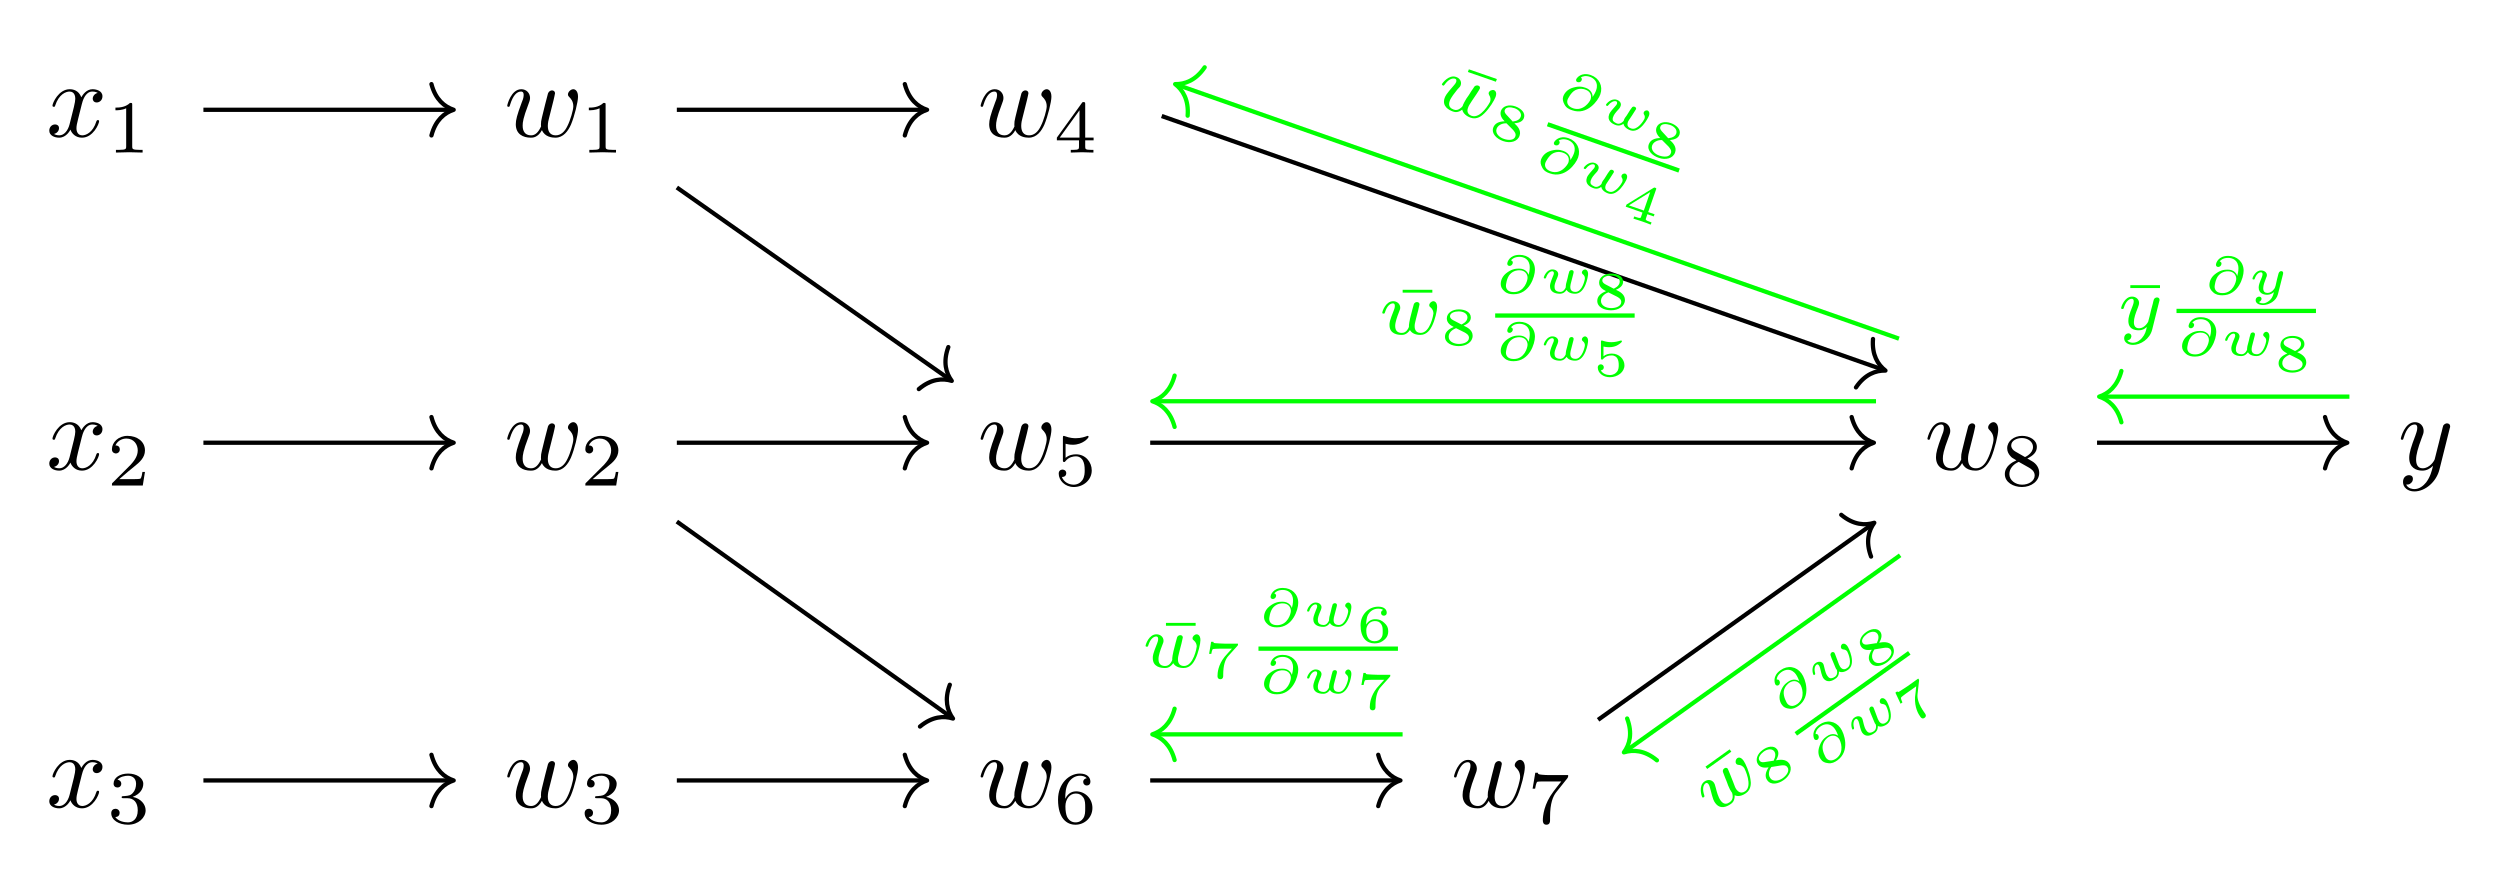 <?xml version="1.0" encoding="UTF-8"?>
<svg xmlns="http://www.w3.org/2000/svg" xmlns:xlink="http://www.w3.org/1999/xlink" width="232.89pt" height="82.247pt" viewBox="0 0 232.89 82.247" version="1.1">
<defs>
<g>
<symbol overflow="visible" id="glyph0-0">
<path style="stroke:none;" d=""/>
</symbol>
<symbol overflow="visible" id="glyph0-1">
<path style="stroke:none;" d="M 3.328 -3.016 C 3.391 -3.266 3.625 -4.188 4.312 -4.188 C 4.359 -4.188 4.609 -4.188 4.812 -4.062 C 4.531 -4 4.344 -3.766 4.344 -3.516 C 4.344 -3.359 4.453 -3.172 4.719 -3.172 C 4.938 -3.172 5.25 -3.344 5.25 -3.75 C 5.25 -4.266 4.672 -4.406 4.328 -4.406 C 3.75 -4.406 3.406 -3.875 3.281 -3.656 C 3.031 -4.312 2.5 -4.406 2.203 -4.406 C 1.172 -4.406 0.594 -3.125 0.594 -2.875 C 0.594 -2.766 0.703 -2.766 0.719 -2.766 C 0.797 -2.766 0.828 -2.797 0.844 -2.875 C 1.188 -3.938 1.844 -4.188 2.188 -4.188 C 2.375 -4.188 2.719 -4.094 2.719 -3.516 C 2.719 -3.203 2.547 -2.547 2.188 -1.141 C 2.031 -0.531 1.672 -0.109 1.234 -0.109 C 1.172 -0.109 0.953 -0.109 0.734 -0.234 C 0.984 -0.297 1.203 -0.5 1.203 -0.781 C 1.203 -1.047 0.984 -1.125 0.844 -1.125 C 0.531 -1.125 0.297 -0.875 0.297 -0.547 C 0.297 -0.094 0.781 0.109 1.219 0.109 C 1.891 0.109 2.25 -0.594 2.266 -0.641 C 2.391 -0.281 2.75 0.109 3.344 0.109 C 4.375 0.109 4.938 -1.172 4.938 -1.422 C 4.938 -1.531 4.859 -1.531 4.828 -1.531 C 4.734 -1.531 4.719 -1.484 4.688 -1.422 C 4.359 -0.344 3.688 -0.109 3.375 -0.109 C 2.984 -0.109 2.828 -0.422 2.828 -0.766 C 2.828 -0.984 2.875 -1.203 2.984 -1.641 Z M 3.328 -3.016 "/>
</symbol>
<symbol overflow="visible" id="glyph0-2">
<path style="stroke:none;" d="M 4.609 -3.375 C 4.656 -3.594 4.75 -3.969 4.75 -4.031 C 4.75 -4.203 4.609 -4.297 4.469 -4.297 C 4.344 -4.297 4.172 -4.219 4.094 -4.016 C 4.062 -3.953 3.594 -2.047 3.531 -1.781 C 3.453 -1.484 3.438 -1.312 3.438 -1.125 C 3.438 -1.016 3.438 -1 3.453 -0.953 C 3.219 -0.422 2.922 -0.109 2.531 -0.109 C 1.734 -0.109 1.734 -0.844 1.734 -1.016 C 1.734 -1.328 1.781 -1.719 2.25 -2.953 C 2.359 -3.25 2.422 -3.391 2.422 -3.594 C 2.422 -4.031 2.094 -4.406 1.609 -4.406 C 0.656 -4.406 0.297 -2.953 0.297 -2.875 C 0.297 -2.766 0.391 -2.766 0.406 -2.766 C 0.516 -2.766 0.516 -2.797 0.562 -2.953 C 0.844 -3.875 1.219 -4.188 1.578 -4.188 C 1.672 -4.188 1.828 -4.172 1.828 -3.859 C 1.828 -3.609 1.719 -3.328 1.641 -3.156 C 1.203 -1.984 1.094 -1.531 1.094 -1.141 C 1.094 -0.234 1.75 0.109 2.5 0.109 C 2.672 0.109 3.141 0.109 3.531 -0.594 C 3.797 0.047 4.484 0.109 4.781 0.109 C 5.531 0.109 5.969 -0.516 6.234 -1.109 C 6.562 -1.891 6.891 -3.234 6.891 -3.703 C 6.891 -4.25 6.625 -4.406 6.453 -4.406 C 6.203 -4.406 5.953 -4.141 5.953 -3.922 C 5.953 -3.797 6.016 -3.734 6.094 -3.656 C 6.203 -3.547 6.453 -3.297 6.453 -2.812 C 6.453 -2.469 6.172 -1.5 5.906 -0.984 C 5.656 -0.453 5.297 -0.109 4.812 -0.109 C 4.344 -0.109 4.078 -0.406 4.078 -0.984 C 4.078 -1.25 4.141 -1.562 4.188 -1.703 Z M 4.609 -3.375 "/>
</symbol>
<symbol overflow="visible" id="glyph0-3">
<path style="stroke:none;" d="M 4.844 -3.797 C 4.891 -3.938 4.891 -3.953 4.891 -4.031 C 4.891 -4.203 4.75 -4.297 4.594 -4.297 C 4.5 -4.297 4.344 -4.234 4.25 -4.094 C 4.234 -4.031 4.141 -3.734 4.109 -3.547 C 4.031 -3.297 3.969 -3.016 3.906 -2.75 L 3.453 -0.953 C 3.422 -0.812 2.984 -0.109 2.328 -0.109 C 1.828 -0.109 1.719 -0.547 1.719 -0.922 C 1.719 -1.375 1.891 -2 2.219 -2.875 C 2.375 -3.281 2.422 -3.391 2.422 -3.594 C 2.422 -4.031 2.109 -4.406 1.609 -4.406 C 0.656 -4.406 0.297 -2.953 0.297 -2.875 C 0.297 -2.766 0.391 -2.766 0.406 -2.766 C 0.516 -2.766 0.516 -2.797 0.562 -2.953 C 0.844 -3.891 1.234 -4.188 1.578 -4.188 C 1.656 -4.188 1.828 -4.188 1.828 -3.875 C 1.828 -3.625 1.719 -3.359 1.656 -3.172 C 1.25 -2.109 1.078 -1.547 1.078 -1.078 C 1.078 -0.188 1.703 0.109 2.297 0.109 C 2.688 0.109 3.016 -0.062 3.297 -0.344 C 3.172 0.172 3.047 0.672 2.656 1.203 C 2.391 1.531 2.016 1.828 1.562 1.828 C 1.422 1.828 0.969 1.797 0.797 1.406 C 0.953 1.406 1.094 1.406 1.219 1.281 C 1.328 1.203 1.422 1.062 1.422 0.875 C 1.422 0.562 1.156 0.531 1.062 0.531 C 0.828 0.531 0.5 0.688 0.5 1.172 C 0.5 1.672 0.938 2.047 1.562 2.047 C 2.578 2.047 3.609 1.141 3.891 0.016 Z M 4.844 -3.797 "/>
</symbol>
<symbol overflow="visible" id="glyph1-0">
<path style="stroke:none;" d=""/>
</symbol>
<symbol overflow="visible" id="glyph1-1">
<path style="stroke:none;" d="M 2.328 -4.438 C 2.328 -4.625 2.328 -4.625 2.125 -4.625 C 1.672 -4.188 1.047 -4.188 0.766 -4.188 L 0.766 -3.938 C 0.922 -3.938 1.391 -3.938 1.766 -4.125 L 1.766 -0.578 C 1.766 -0.344 1.766 -0.25 1.078 -0.25 L 0.812 -0.25 L 0.812 0 C 0.938 0 1.797 -0.031 2.047 -0.031 C 2.266 -0.031 3.141 0 3.297 0 L 3.297 -0.25 L 3.031 -0.25 C 2.328 -0.25 2.328 -0.344 2.328 -0.578 Z M 2.328 -4.438 "/>
</symbol>
<symbol overflow="visible" id="glyph1-2">
<path style="stroke:none;" d="M 3.688 -1.141 L 3.688 -1.391 L 2.906 -1.391 L 2.906 -4.5 C 2.906 -4.641 2.906 -4.703 2.766 -4.703 C 2.672 -4.703 2.641 -4.703 2.578 -4.594 L 0.266 -1.391 L 0.266 -1.141 L 2.328 -1.141 L 2.328 -0.578 C 2.328 -0.328 2.328 -0.25 1.75 -0.25 L 1.562 -0.25 L 1.562 0 C 1.922 -0.016 2.359 -0.031 2.609 -0.031 C 2.875 -0.031 3.312 -0.016 3.672 0 L 3.672 -0.25 L 3.484 -0.25 C 2.906 -0.25 2.906 -0.328 2.906 -0.578 L 2.906 -1.141 Z M 2.375 -3.938 L 2.375 -1.391 L 0.531 -1.391 Z M 2.375 -3.938 "/>
</symbol>
<symbol overflow="visible" id="glyph1-3">
<path style="stroke:none;" d="M 3.516 -1.266 L 3.281 -1.266 C 3.266 -1.109 3.188 -0.703 3.094 -0.641 C 3.047 -0.594 2.516 -0.594 2.406 -0.594 L 1.125 -0.594 C 1.859 -1.234 2.109 -1.438 2.516 -1.766 C 3.031 -2.172 3.516 -2.609 3.516 -3.266 C 3.516 -4.109 2.781 -4.625 1.891 -4.625 C 1.031 -4.625 0.438 -4.016 0.438 -3.375 C 0.438 -3.031 0.734 -2.984 0.812 -2.984 C 0.969 -2.984 1.172 -3.109 1.172 -3.359 C 1.172 -3.484 1.125 -3.734 0.766 -3.734 C 0.984 -4.219 1.453 -4.375 1.781 -4.375 C 2.484 -4.375 2.844 -3.828 2.844 -3.266 C 2.844 -2.656 2.406 -2.188 2.188 -1.938 L 0.516 -0.266 C 0.438 -0.203 0.438 -0.188 0.438 0 L 3.312 0 Z M 3.516 -1.266 "/>
</symbol>
<symbol overflow="visible" id="glyph1-4">
<path style="stroke:none;" d="M 1.078 -3.891 C 1.438 -3.797 1.641 -3.797 1.75 -3.797 C 2.672 -3.797 3.219 -4.422 3.219 -4.531 C 3.219 -4.609 3.172 -4.625 3.141 -4.625 C 3.125 -4.625 3.109 -4.625 3.078 -4.609 C 2.906 -4.547 2.547 -4.406 2.031 -4.406 C 1.828 -4.406 1.469 -4.422 1.016 -4.594 C 0.938 -4.625 0.922 -4.625 0.922 -4.625 C 0.828 -4.625 0.828 -4.547 0.828 -4.438 L 0.828 -2.391 C 0.828 -2.266 0.828 -2.188 0.938 -2.188 C 1 -2.188 1.016 -2.188 1.078 -2.281 C 1.375 -2.656 1.812 -2.719 2.047 -2.719 C 2.469 -2.719 2.656 -2.391 2.688 -2.328 C 2.812 -2.094 2.859 -1.828 2.859 -1.422 C 2.859 -1.219 2.859 -0.812 2.641 -0.5 C 2.469 -0.25 2.172 -0.078 1.828 -0.078 C 1.375 -0.078 0.906 -0.328 0.734 -0.797 C 1 -0.781 1.141 -0.953 1.141 -1.141 C 1.141 -1.438 0.875 -1.484 0.781 -1.484 C 0.781 -1.484 0.438 -1.484 0.438 -1.109 C 0.438 -0.484 1.016 0.141 1.844 0.141 C 2.734 0.141 3.516 -0.516 3.516 -1.406 C 3.516 -2.188 2.922 -2.906 2.062 -2.906 C 1.75 -2.906 1.391 -2.844 1.078 -2.578 Z M 1.078 -3.891 "/>
</symbol>
<symbol overflow="visible" id="glyph1-5">
<path style="stroke:none;" d="M 2.469 -2.516 C 3.016 -2.781 3.359 -3.109 3.359 -3.594 C 3.359 -4.266 2.656 -4.625 1.984 -4.625 C 1.219 -4.625 0.594 -4.125 0.594 -3.469 C 0.594 -3.141 0.75 -2.906 0.875 -2.766 C 1 -2.609 1.047 -2.578 1.453 -2.344 C 1.062 -2.172 0.375 -1.797 0.375 -1.062 C 0.375 -0.297 1.172 0.141 1.969 0.141 C 2.859 0.141 3.578 -0.422 3.578 -1.172 C 3.578 -1.641 3.312 -2.031 2.906 -2.266 C 2.812 -2.328 2.578 -2.453 2.469 -2.516 Z M 1.344 -3.172 C 1.156 -3.281 0.969 -3.469 0.969 -3.734 C 0.969 -4.172 1.469 -4.422 1.969 -4.422 C 2.516 -4.422 3 -4.078 3 -3.594 C 3 -2.969 2.266 -2.656 2.266 -2.656 C 2.25 -2.656 2.234 -2.656 2.188 -2.688 Z M 1.672 -2.203 L 2.641 -1.656 C 2.812 -1.547 3.156 -1.344 3.156 -0.938 C 3.156 -0.406 2.578 -0.078 1.984 -0.078 C 1.344 -0.078 0.797 -0.5 0.797 -1.062 C 0.797 -1.578 1.172 -1.984 1.672 -2.203 Z M 1.672 -2.203 "/>
</symbol>
<symbol overflow="visible" id="glyph1-6">
<path style="stroke:none;" d="M 1.906 -2.328 C 2.453 -2.328 2.844 -1.953 2.844 -1.203 C 2.844 -0.344 2.328 -0.078 1.938 -0.078 C 1.656 -0.078 1.031 -0.156 0.75 -0.578 C 1.078 -0.578 1.156 -0.812 1.156 -0.969 C 1.156 -1.188 0.984 -1.344 0.766 -1.344 C 0.578 -1.344 0.375 -1.219 0.375 -0.938 C 0.375 -0.281 1.094 0.141 1.938 0.141 C 2.906 0.141 3.578 -0.516 3.578 -1.203 C 3.578 -1.75 3.141 -2.297 2.375 -2.453 C 3.094 -2.719 3.359 -3.234 3.359 -3.672 C 3.359 -4.219 2.734 -4.625 1.953 -4.625 C 1.188 -4.625 0.594 -4.25 0.594 -3.688 C 0.594 -3.453 0.75 -3.328 0.953 -3.328 C 1.172 -3.328 1.312 -3.484 1.312 -3.672 C 1.312 -3.875 1.172 -4.031 0.953 -4.047 C 1.203 -4.344 1.672 -4.422 1.938 -4.422 C 2.25 -4.422 2.688 -4.266 2.688 -3.672 C 2.688 -3.375 2.594 -3.047 2.406 -2.844 C 2.188 -2.578 1.984 -2.562 1.641 -2.531 C 1.469 -2.516 1.453 -2.516 1.422 -2.516 C 1.406 -2.516 1.344 -2.5 1.344 -2.422 C 1.344 -2.328 1.406 -2.328 1.531 -2.328 Z M 1.906 -2.328 "/>
</symbol>
<symbol overflow="visible" id="glyph1-7">
<path style="stroke:none;" d="M 1.047 -2.281 C 1.047 -2.844 1.094 -3.359 1.359 -3.797 C 1.594 -4.172 1.969 -4.422 2.422 -4.422 C 2.625 -4.422 2.906 -4.375 3.047 -4.188 C 2.875 -4.172 2.719 -4.047 2.719 -3.844 C 2.719 -3.672 2.844 -3.516 3.047 -3.516 C 3.266 -3.516 3.391 -3.656 3.391 -3.859 C 3.391 -4.266 3.094 -4.625 2.406 -4.625 C 1.406 -4.625 0.375 -3.703 0.375 -2.203 C 0.375 -0.406 1.219 0.141 2 0.141 C 2.844 0.141 3.578 -0.516 3.578 -1.422 C 3.578 -2.312 2.875 -2.969 2.062 -2.969 C 1.5 -2.969 1.203 -2.594 1.047 -2.281 Z M 2 -0.078 C 1.641 -0.078 1.375 -0.281 1.219 -0.594 C 1.125 -0.797 1.062 -1.156 1.062 -1.562 C 1.062 -2.25 1.469 -2.766 2.031 -2.766 C 2.344 -2.766 2.562 -2.641 2.734 -2.391 C 2.906 -2.125 2.906 -1.828 2.906 -1.422 C 2.906 -1.031 2.906 -0.734 2.719 -0.453 C 2.562 -0.219 2.328 -0.078 2 -0.078 Z M 2 -0.078 "/>
</symbol>
<symbol overflow="visible" id="glyph1-8">
<path style="stroke:none;" d="M 3.734 -4.203 C 3.797 -4.297 3.797 -4.312 3.797 -4.484 L 1.969 -4.484 C 1.688 -4.484 1.609 -4.5 1.359 -4.516 C 1 -4.547 0.984 -4.594 0.969 -4.703 L 0.734 -4.703 L 0.484 -3.219 L 0.719 -3.219 C 0.734 -3.328 0.812 -3.781 0.922 -3.859 C 0.969 -3.891 1.547 -3.891 1.641 -3.891 L 3.156 -3.891 C 2.938 -3.609 2.578 -3.172 2.438 -2.969 C 1.531 -1.781 1.438 -0.672 1.438 -0.266 C 1.438 -0.188 1.438 0.141 1.766 0.141 C 2.109 0.141 2.109 -0.172 2.109 -0.266 L 2.109 -0.547 C 2.109 -1.891 2.391 -2.516 2.688 -2.891 Z M 3.734 -4.203 "/>
</symbol>
<symbol overflow="visible" id="glyph1-9">
<path style="stroke:none;" d="M 3.359 -3.875 L 3.359 -4.141 L 0.594 -4.141 L 0.594 -3.875 Z M 3.359 -3.875 "/>
</symbol>
<symbol overflow="visible" id="glyph2-0">
<path style="stroke:none;" d=""/>
</symbol>
<symbol overflow="visible" id="glyph2-1">
<path style="stroke:none;" d="M 4.453 -2.547 L 4.547 -2.797 L 1.938 -3.703 L 1.844 -3.453 Z M 4.453 -2.547 "/>
</symbol>
<symbol overflow="visible" id="glyph3-0">
<path style="stroke:none;" d=""/>
</symbol>
<symbol overflow="visible" id="glyph3-1">
<path style="stroke:none;" d="M 4.203 -0.875 C 4.312 -1.031 4.484 -1.328 4.5 -1.359 C 4.547 -1.484 4.484 -1.609 4.359 -1.641 C 4.25 -1.688 4.094 -1.656 4 -1.562 C 3.969 -1.516 3.812 -1.266 3.703 -1.125 C 3.484 -0.766 3.484 -0.766 3.25 -0.438 C 3.047 -0.094 3.016 -0.031 2.938 0.141 C 2.922 0.281 2.812 0.391 2.594 0.531 C 2.469 0.609 2.297 0.672 2.078 0.594 C 1.812 0.5 1.516 0.312 1.688 -0.203 C 1.812 -0.547 2.172 -0.984 2.406 -1.281 C 2.641 -1.516 2.672 -1.562 2.719 -1.688 C 2.828 -2 2.641 -2.344 2.281 -2.453 C 1.625 -2.688 1.016 -1.891 0.969 -1.781 C 0.953 -1.703 1.031 -1.672 1.062 -1.656 C 1.156 -1.625 1.156 -1.656 1.219 -1.734 C 1.562 -2.219 1.938 -2.375 2.203 -2.281 C 2.312 -2.234 2.344 -2.141 2.297 -1.984 C 2.234 -1.828 2.125 -1.719 2.062 -1.641 C 1.344 -0.828 1.297 -0.688 1.219 -0.484 C 0.953 0.297 1.641 0.641 1.984 0.766 C 2.125 0.812 2.438 0.922 2.859 0.594 C 2.938 0.938 3.234 1.203 3.641 1.344 C 4.234 1.562 4.703 1.156 4.922 0.938 C 5.406 0.469 5.859 -0.281 5.969 -0.594 C 6.141 -1.078 5.859 -1.203 5.828 -1.219 C 5.641 -1.281 5.391 -1.172 5.328 -0.984 C 5.297 -0.891 5.359 -0.797 5.375 -0.75 C 5.5 -0.562 5.531 -0.344 5.453 -0.141 C 5.422 -0.047 4.578 1.469 3.734 1.172 C 3.203 0.984 3.359 0.516 3.406 0.406 C 3.469 0.219 3.531 0.141 3.75 -0.203 Z M 4.203 -0.875 "/>
</symbol>
<symbol overflow="visible" id="glyph4-0">
<path style="stroke:none;" d=""/>
</symbol>
<symbol overflow="visible" id="glyph4-1">
<path style="stroke:none;" d="M 2.609 -0.984 C 3.172 -1.031 3.406 -1.219 3.5 -1.484 C 3.672 -1.969 3.219 -2.375 2.703 -2.562 C 2.109 -2.766 1.531 -2.609 1.359 -2.141 C 1.219 -1.719 1.5 -1.375 1.703 -1.172 C 1.141 -1.156 0.781 -0.969 0.641 -0.578 C 0.453 -0.016 0.969 0.469 1.562 0.672 C 2.219 0.906 2.906 0.734 3.094 0.172 C 3.281 -0.328 2.875 -0.75 2.609 -0.984 Z M 1.859 -1.797 C 1.703 -1.969 1.672 -2.109 1.719 -2.219 C 1.812 -2.516 2.25 -2.516 2.625 -2.391 C 3 -2.266 3.328 -1.938 3.203 -1.594 C 3.062 -1.172 2.453 -1.156 2.453 -1.156 C 2.438 -1.156 2.438 -1.156 2.406 -1.203 Z M 1.875 -0.984 L 2.484 -0.375 C 2.609 -0.219 2.797 -0.016 2.703 0.234 C 2.578 0.625 2.047 0.609 1.641 0.469 C 1.203 0.328 0.812 -0.047 0.953 -0.469 C 1.125 -0.938 1.703 -1 1.875 -0.984 Z M 1.875 -0.984 "/>
</symbol>
<symbol overflow="visible" id="glyph4-2">
<path style="stroke:none;" d="M 3.172 0.25 L 3.25 0.047 L 2.656 -0.156 L 3.375 -2.219 C 3.422 -2.344 3.438 -2.375 3.312 -2.422 C 3.219 -2.453 3.219 -2.453 3.125 -2.391 L 0.641 -0.859 L 0.562 -0.656 L 2.125 -0.109 L 2 0.266 C 1.953 0.406 1.938 0.453 1.531 0.312 L 1.359 0.25 L 1.281 0.453 C 1.5 0.516 1.812 0.625 2.094 0.719 C 2.359 0.812 2.672 0.922 2.891 1.016 L 2.969 0.812 L 2.812 0.75 C 2.391 0.609 2.406 0.562 2.453 0.422 L 2.578 0.047 Z M 2.844 -2.016 L 2.25 -0.297 L 0.859 -0.781 Z M 2.844 -2.016 "/>
</symbol>
<symbol overflow="visible" id="glyph5-0">
<path style="stroke:none;" d=""/>
</symbol>
<symbol overflow="visible" id="glyph5-1">
<path style="stroke:none;" d="M 2.406 -2.391 C 2.547 -2.469 2.828 -2.594 3.266 -2.438 C 3.609 -2.312 4.094 -1.938 3.828 -1.188 C 3.75 -0.969 3.625 -0.75 3.5 -0.562 C 3.516 -0.797 3.391 -1.234 2.844 -1.422 C 2.5 -1.547 2.141 -1.594 1.547 -1.391 C 1 -1.188 0.812 -0.75 0.766 -0.625 C 0.688 -0.391 0.719 -0.156 0.875 0.125 C 1.031 0.438 1.297 0.578 1.594 0.672 C 2.984 1.172 4.016 -0.219 4.219 -0.812 C 4.484 -1.578 4.125 -2.328 3.328 -2.609 C 2.453 -2.906 2.031 -2.359 1.969 -2.203 C 1.938 -2.094 1.984 -1.984 2.094 -1.953 C 2.281 -1.891 2.438 -1.984 2.484 -2.141 C 2.547 -2.297 2.406 -2.391 2.406 -2.391 Z M 1.672 0.484 C 1.141 0.297 1.078 -0.062 1.172 -0.328 C 1.188 -0.375 1.469 -0.984 1.891 -1.203 C 2.344 -1.422 2.703 -1.297 2.828 -1.25 C 3.328 -1.078 3.422 -0.672 3.312 -0.344 C 3.234 -0.109 2.609 0.812 1.672 0.484 Z M 1.672 0.484 "/>
</symbol>
<symbol overflow="visible" id="glyph5-2">
<path style="stroke:none;" d="M 2.531 0.578 C 2.547 0.719 2.688 1.016 3.172 1.188 C 4.062 1.5 4.828 0.062 4.906 -0.172 C 5.016 -0.484 4.859 -0.625 4.781 -0.656 C 4.641 -0.703 4.453 -0.609 4.422 -0.484 C 4.391 -0.391 4.422 -0.344 4.438 -0.297 C 4.547 -0.141 4.531 -0.016 4.484 0.125 C 4.438 0.25 3.828 1.234 3.25 1.016 C 3.047 0.953 2.812 0.812 2.938 0.438 C 2.938 0.422 2.969 0.328 3.062 0.203 C 3.172 0.047 3.5 -0.453 3.641 -0.688 C 3.688 -0.75 3.688 -0.766 3.703 -0.781 C 3.734 -0.875 3.672 -0.969 3.578 -1 C 3.5 -1.031 3.422 -1.031 3.344 -0.969 C 3.312 -0.938 3.203 -0.766 3.141 -0.688 C 2.984 -0.438 2.984 -0.422 2.828 -0.188 C 2.719 -0.062 2.609 0.109 2.578 0.219 C 2.562 0.312 2.531 0.328 2.453 0.406 C 2.172 0.641 1.984 0.578 1.906 0.547 C 1.828 0.516 1.672 0.438 1.562 0.312 C 1.484 0.156 1.547 -0.016 1.578 -0.078 C 1.641 -0.266 1.766 -0.438 2.141 -0.844 C 2.203 -0.938 2.25 -1 2.266 -1.078 C 2.359 -1.312 2.203 -1.562 1.906 -1.656 C 1.422 -1.828 0.938 -1.312 0.906 -1.203 C 0.875 -1.125 0.953 -1.109 0.984 -1.094 C 1.062 -1.062 1.078 -1.094 1.125 -1.156 C 1.328 -1.422 1.625 -1.578 1.844 -1.516 C 1.922 -1.484 1.969 -1.406 1.922 -1.266 C 1.891 -1.188 1.844 -1.141 1.734 -1.016 C 1.266 -0.5 1.219 -0.375 1.188 -0.266 C 1 0.266 1.438 0.578 1.828 0.703 C 1.922 0.734 2.188 0.828 2.531 0.578 Z M 2.531 0.578 "/>
</symbol>
<symbol overflow="visible" id="glyph6-0">
<path style="stroke:none;" d=""/>
</symbol>
<symbol overflow="visible" id="glyph6-1">
<path style="stroke:none;" d="M 3.672 -2.219 C 3.719 -2.406 3.797 -2.75 3.797 -2.781 C 3.797 -2.922 3.688 -3 3.562 -3 C 3.438 -3 3.312 -2.922 3.266 -2.797 C 3.25 -2.75 3.172 -2.453 3.125 -2.281 C 3.031 -1.875 3.031 -1.875 2.922 -1.484 C 2.844 -1.094 2.828 -1.031 2.812 -0.844 C 2.844 -0.703 2.781 -0.562 2.625 -0.359 C 2.531 -0.25 2.391 -0.125 2.156 -0.125 C 1.875 -0.125 1.531 -0.219 1.531 -0.766 C 1.531 -1.125 1.719 -1.641 1.859 -2 C 1.984 -2.297 2 -2.359 2 -2.484 C 2 -2.812 1.719 -3.078 1.344 -3.078 C 0.641 -3.078 0.328 -2.125 0.328 -2 C 0.328 -1.922 0.422 -1.922 0.453 -1.922 C 0.547 -1.922 0.547 -1.953 0.578 -2.031 C 0.75 -2.609 1.047 -2.875 1.328 -2.875 C 1.438 -2.875 1.5 -2.797 1.5 -2.641 C 1.5 -2.469 1.438 -2.328 1.406 -2.234 C 1 -1.219 1 -1.078 1 -0.859 C 1 -0.031 1.75 0.062 2.125 0.062 C 2.266 0.062 2.594 0.062 2.906 -0.391 C 3.078 -0.078 3.453 0.062 3.875 0.062 C 4.5 0.062 4.812 -0.469 4.953 -0.75 C 5.25 -1.344 5.438 -2.203 5.438 -2.531 C 5.438 -3.047 5.141 -3.078 5.094 -3.078 C 4.906 -3.078 4.703 -2.891 4.703 -2.703 C 4.703 -2.594 4.781 -2.531 4.828 -2.5 C 5 -2.359 5.094 -2.156 5.094 -1.938 C 5.094 -1.844 4.797 -0.125 3.906 -0.125 C 3.344 -0.125 3.344 -0.625 3.344 -0.75 C 3.344 -0.938 3.375 -1.047 3.469 -1.438 Z M 3.672 -2.219 "/>
</symbol>
<symbol overflow="visible" id="glyph6-2">
<path style="stroke:none;" d="M 3.875 -2.625 C 3.906 -2.719 3.906 -2.734 3.906 -2.781 C 3.906 -2.922 3.797 -3 3.672 -3 C 3.594 -3 3.469 -2.969 3.391 -2.844 C 3.359 -2.797 3.312 -2.578 3.281 -2.438 L 3.125 -1.859 C 3.094 -1.688 2.875 -0.812 2.844 -0.734 C 2.844 -0.734 2.531 -0.125 2 -0.125 C 1.516 -0.125 1.516 -0.578 1.516 -0.703 C 1.516 -1.078 1.672 -1.516 1.891 -2.062 C 1.969 -2.281 2 -2.359 2 -2.484 C 2 -2.812 1.719 -3.078 1.344 -3.078 C 0.641 -3.078 0.328 -2.125 0.328 -2 C 0.328 -1.922 0.422 -1.922 0.453 -1.922 C 0.547 -1.922 0.547 -1.953 0.578 -2.031 C 0.75 -2.609 1.047 -2.875 1.328 -2.875 C 1.438 -2.875 1.5 -2.797 1.5 -2.641 C 1.5 -2.469 1.438 -2.328 1.406 -2.234 C 1.062 -1.375 1 -1.125 1 -0.812 C 1 -0.703 1 -0.375 1.266 -0.141 C 1.484 0.031 1.781 0.062 1.969 0.062 C 2.25 0.062 2.5 -0.031 2.719 -0.25 C 2.641 0.141 2.562 0.438 2.266 0.781 C 2.078 1 1.797 1.219 1.422 1.219 C 1.375 1.219 1.047 1.219 0.906 1 C 1.281 0.953 1.281 0.625 1.281 0.609 C 1.281 0.391 1.078 0.344 1.016 0.344 C 0.844 0.344 0.609 0.484 0.609 0.812 C 0.609 1.156 0.938 1.422 1.438 1.422 C 2.141 1.422 3 0.875 3.219 0 Z M 3.875 -2.625 "/>
</symbol>
<symbol overflow="visible" id="glyph7-0">
<path style="stroke:none;" d=""/>
</symbol>
<symbol overflow="visible" id="glyph7-1">
<path style="stroke:none;" d="M 2.141 -1.797 C 2.656 -2.016 2.812 -2.281 2.812 -2.562 C 2.812 -3.078 2.25 -3.312 1.703 -3.312 C 1.078 -3.312 0.578 -2.969 0.578 -2.469 C 0.578 -2.016 0.969 -1.812 1.219 -1.672 C 0.703 -1.469 0.406 -1.172 0.406 -0.766 C 0.406 -0.172 1.062 0.109 1.688 0.109 C 2.391 0.109 2.984 -0.266 2.984 -0.859 C 2.984 -1.391 2.469 -1.656 2.141 -1.797 Z M 1.156 -2.312 C 0.953 -2.422 0.875 -2.547 0.875 -2.672 C 0.875 -2.984 1.297 -3.125 1.688 -3.125 C 2.094 -3.125 2.5 -2.938 2.5 -2.562 C 2.5 -2.125 1.938 -1.906 1.938 -1.906 C 1.922 -1.906 1.922 -1.906 1.875 -1.938 Z M 1.438 -1.562 L 2.219 -1.172 C 2.391 -1.078 2.641 -0.938 2.641 -0.672 C 2.641 -0.266 2.141 -0.094 1.703 -0.094 C 1.25 -0.094 0.75 -0.312 0.75 -0.766 C 0.75 -1.266 1.281 -1.5 1.438 -1.562 Z M 1.438 -1.562 "/>
</symbol>
<symbol overflow="visible" id="glyph7-2">
<path style="stroke:none;" d="M 0.984 -2.75 C 1.234 -2.688 1.469 -2.688 1.516 -2.688 C 1.859 -2.688 2.109 -2.781 2.234 -2.844 C 2.359 -2.906 2.703 -3.125 2.703 -3.234 C 2.703 -3.312 2.641 -3.312 2.625 -3.312 C 2.609 -3.312 2.609 -3.312 2.547 -3.297 C 2.359 -3.234 2.047 -3.156 1.719 -3.156 C 1.438 -3.156 1.172 -3.203 0.906 -3.297 C 0.844 -3.312 0.844 -3.312 0.828 -3.312 C 0.75 -3.312 0.75 -3.266 0.75 -3.188 L 0.75 -1.688 C 0.75 -1.594 0.75 -1.531 0.859 -1.531 C 0.906 -1.531 0.906 -1.547 0.953 -1.594 C 1.141 -1.812 1.406 -1.922 1.75 -1.922 C 2.031 -1.922 2.203 -1.766 2.266 -1.656 C 2.375 -1.484 2.406 -1.266 2.406 -1.016 C 2.406 -0.812 2.391 -0.531 2.188 -0.344 C 1.969 -0.109 1.688 -0.094 1.578 -0.094 C 1.25 -0.094 0.891 -0.234 0.734 -0.531 C 0.938 -0.547 1.016 -0.688 1.016 -0.812 C 1.016 -0.969 0.891 -1.094 0.734 -1.094 C 0.625 -1.094 0.453 -1.016 0.453 -0.797 C 0.453 -0.297 0.938 0.109 1.578 0.109 C 2.328 0.109 2.938 -0.391 2.938 -1 C 2.938 -1.562 2.453 -2.094 1.766 -2.094 C 1.453 -2.094 1.188 -2.016 0.984 -1.844 Z M 0.984 -2.75 "/>
</symbol>
<symbol overflow="visible" id="glyph7-3">
<path style="stroke:none;" d="M 3.109 -2.984 C 3.156 -3.031 3.156 -3.047 3.172 -3.078 L 3.172 -3.203 L 1.953 -3.203 C 1.828 -3.203 1.094 -3.234 1.016 -3.25 C 0.891 -3.266 0.891 -3.312 0.875 -3.375 L 0.672 -3.375 L 0.484 -2.25 L 0.688 -2.25 C 0.703 -2.328 0.75 -2.641 0.844 -2.703 C 0.875 -2.719 1.344 -2.734 1.422 -2.734 L 2.609 -2.734 C 2.391 -2.484 2.125 -2.219 1.922 -1.969 C 1.328 -1.219 1.266 -0.5 1.266 -0.188 C 1.266 0.078 1.438 0.109 1.531 0.109 C 1.797 0.109 1.797 -0.141 1.797 -0.203 L 1.797 -0.297 C 1.797 -1.188 1.984 -1.734 2.281 -2.062 Z M 3.109 -2.984 "/>
</symbol>
<symbol overflow="visible" id="glyph7-4">
<path style="stroke:none;" d="M 0.922 -1.641 C 0.938 -1.859 0.938 -2.266 1.109 -2.578 C 1.266 -2.844 1.578 -3.125 2.047 -3.125 C 2.141 -3.125 2.375 -3.125 2.516 -3 C 2.438 -2.984 2.312 -2.906 2.312 -2.734 C 2.312 -2.578 2.422 -2.469 2.578 -2.469 C 2.656 -2.469 2.844 -2.516 2.844 -2.75 C 2.844 -3.016 2.641 -3.312 2.047 -3.312 C 1.188 -3.312 0.406 -2.609 0.406 -1.578 C 0.406 -0.391 0.984 0.109 1.703 0.109 C 2.203 0.109 2.438 -0.078 2.609 -0.219 C 2.922 -0.484 2.984 -0.766 2.984 -1.016 C 2.984 -1.328 2.891 -1.562 2.625 -1.797 C 2.406 -2 2.188 -2.141 1.75 -2.141 C 1.453 -2.141 1.141 -2 0.922 -1.641 Z M 1.703 -0.094 C 0.938 -0.094 0.938 -0.922 0.938 -1.125 C 0.938 -1.516 1.219 -1.969 1.734 -1.969 C 2 -1.969 2.156 -1.906 2.312 -1.703 C 2.453 -1.516 2.469 -1.312 2.469 -1.031 C 2.469 -0.734 2.469 -0.547 2.297 -0.344 C 2.156 -0.188 1.984 -0.094 1.703 -0.094 Z M 1.703 -0.094 "/>
</symbol>
<symbol overflow="visible" id="glyph8-0">
<path style="stroke:none;" d=""/>
</symbol>
<symbol overflow="visible" id="glyph8-1">
<path style="stroke:none;" d="M 1.469 -3.047 C 1.578 -3.188 1.812 -3.375 2.266 -3.375 C 2.641 -3.375 3.219 -3.188 3.219 -2.391 C 3.219 -2.156 3.172 -1.906 3.109 -1.688 C 3.047 -1.922 2.797 -2.281 2.219 -2.281 C 1.859 -2.281 1.484 -2.219 1 -1.828 C 0.547 -1.453 0.516 -0.984 0.516 -0.844 C 0.516 -0.594 0.625 -0.375 0.859 -0.172 C 1.109 0.062 1.406 0.109 1.719 0.109 C 3.203 0.109 3.703 -1.547 3.703 -2.172 C 3.703 -2.984 3.109 -3.562 2.266 -3.562 C 1.344 -3.562 1.125 -2.906 1.125 -2.734 C 1.125 -2.625 1.203 -2.531 1.328 -2.531 C 1.516 -2.531 1.641 -2.688 1.641 -2.844 C 1.641 -3.016 1.469 -3.047 1.469 -3.047 Z M 1.734 -0.094 C 1.172 -0.094 1 -0.406 1 -0.688 C 1 -0.75 1.062 -1.422 1.391 -1.766 C 1.734 -2.125 2.125 -2.125 2.25 -2.125 C 2.781 -2.125 3.016 -1.766 3.016 -1.422 C 3.016 -1.172 2.734 -0.094 1.734 -0.094 Z M 1.734 -0.094 "/>
</symbol>
<symbol overflow="visible" id="glyph8-2">
<path style="stroke:none;" d="M 2.578 -0.297 C 2.641 -0.172 2.859 0.062 3.375 0.062 C 4.328 0.062 4.578 -1.547 4.578 -1.781 C 4.578 -2.125 4.375 -2.203 4.297 -2.203 C 4.141 -2.203 4 -2.047 4 -1.922 C 4 -1.828 4.062 -1.781 4.094 -1.75 C 4.234 -1.641 4.281 -1.516 4.281 -1.375 C 4.281 -1.234 4.031 -0.109 3.406 -0.109 C 3.203 -0.109 2.922 -0.172 2.922 -0.562 C 2.922 -0.578 2.922 -0.672 2.953 -0.828 C 3 -1.016 3.141 -1.594 3.219 -1.859 C 3.234 -1.938 3.234 -1.953 3.234 -1.969 C 3.234 -2.078 3.141 -2.141 3.047 -2.141 C 2.969 -2.141 2.875 -2.109 2.828 -2.016 C 2.812 -1.984 2.766 -1.797 2.734 -1.688 C 2.672 -1.406 2.672 -1.391 2.594 -1.109 C 2.547 -0.953 2.5 -0.766 2.5 -0.641 C 2.516 -0.547 2.5 -0.531 2.453 -0.438 C 2.266 -0.109 2.062 -0.109 1.984 -0.109 C 1.906 -0.109 1.719 -0.125 1.578 -0.234 C 1.453 -0.344 1.453 -0.531 1.453 -0.594 C 1.453 -0.797 1.516 -1 1.734 -1.5 C 1.766 -1.609 1.797 -1.688 1.797 -1.766 C 1.797 -2.016 1.562 -2.203 1.25 -2.203 C 0.734 -2.203 0.453 -1.562 0.453 -1.438 C 0.453 -1.359 0.531 -1.359 0.562 -1.359 C 0.641 -1.359 0.641 -1.391 0.672 -1.453 C 0.781 -1.797 1.016 -2.031 1.234 -2.031 C 1.328 -2.031 1.391 -1.984 1.391 -1.844 C 1.391 -1.75 1.359 -1.688 1.297 -1.547 C 1.031 -0.891 1.031 -0.766 1.031 -0.641 C 1.031 -0.078 1.547 0.062 1.953 0.062 C 2.047 0.062 2.328 0.062 2.578 -0.297 Z M 2.578 -0.297 "/>
</symbol>
<symbol overflow="visible" id="glyph8-3">
<path style="stroke:none;" d="M 3.297 -1.859 C 3.312 -1.938 3.312 -1.969 3.312 -1.969 C 3.312 -2.078 3.234 -2.141 3.141 -2.141 C 2.938 -2.141 2.891 -1.969 2.859 -1.844 L 2.75 -1.422 L 2.609 -0.797 C 2.578 -0.734 2.562 -0.641 2.547 -0.609 C 2.547 -0.578 2.281 -0.109 1.859 -0.109 C 1.625 -0.109 1.453 -0.219 1.453 -0.547 C 1.453 -0.812 1.594 -1.188 1.734 -1.547 C 1.766 -1.594 1.797 -1.688 1.797 -1.766 C 1.797 -2.016 1.562 -2.203 1.25 -2.203 C 0.734 -2.203 0.453 -1.562 0.453 -1.438 C 0.453 -1.359 0.531 -1.359 0.562 -1.359 C 0.641 -1.359 0.641 -1.391 0.672 -1.453 C 0.781 -1.797 1.016 -2.031 1.234 -2.031 C 1.328 -2.031 1.391 -1.984 1.391 -1.844 C 1.391 -1.75 1.359 -1.672 1.328 -1.578 C 1.078 -0.984 1.031 -0.812 1.031 -0.609 C 1.031 -0.062 1.5 0.062 1.828 0.062 C 2.109 0.062 2.328 -0.078 2.453 -0.188 C 2.375 0.094 2.328 0.312 2.094 0.547 C 1.969 0.656 1.734 0.859 1.438 0.859 C 1.344 0.859 1.156 0.844 1.047 0.734 C 1.266 0.672 1.297 0.484 1.297 0.438 C 1.297 0.297 1.172 0.234 1.078 0.234 C 0.922 0.234 0.75 0.344 0.75 0.578 C 0.75 0.828 1.016 1.016 1.438 1.016 C 2 1.016 2.672 0.641 2.828 0 Z M 3.297 -1.859 "/>
</symbol>
<symbol overflow="visible" id="glyph9-0">
<path style="stroke:none;" d=""/>
</symbol>
<symbol overflow="visible" id="glyph9-1">
<path style="stroke:none;" d="M 0.484 -5.109 L 0.328 -5.328 L -1.922 -3.719 L -1.766 -3.5 Z M 0.484 -5.109 "/>
</symbol>
<symbol overflow="visible" id="glyph10-0">
<path style="stroke:none;" d=""/>
</symbol>
<symbol overflow="visible" id="glyph10-1">
<path style="stroke:none;" d="M 1.703 -3.938 C 1.641 -4.109 1.5 -4.438 1.484 -4.469 C 1.391 -4.578 1.25 -4.578 1.156 -4.5 C 1.047 -4.438 1 -4.297 1.031 -4.172 C 1.047 -4.125 1.156 -3.844 1.219 -3.672 C 1.375 -3.297 1.375 -3.297 1.516 -2.906 C 1.672 -2.547 1.703 -2.484 1.812 -2.328 C 1.906 -2.234 1.938 -2.062 1.938 -1.828 C 1.922 -1.672 1.875 -1.5 1.672 -1.359 C 1.453 -1.203 1.125 -1.062 0.812 -1.516 C 0.594 -1.812 0.453 -2.328 0.359 -2.703 C 0.281 -3.031 0.25 -3.078 0.188 -3.172 C -0.016 -3.453 -0.375 -3.5 -0.688 -3.281 C -1.266 -2.875 -0.969 -1.922 -0.891 -1.812 C -0.844 -1.75 -0.766 -1.812 -0.734 -1.828 C -0.672 -1.875 -0.703 -1.906 -0.703 -1.984 C -0.906 -2.562 -0.812 -2.953 -0.594 -3.109 C -0.5 -3.172 -0.406 -3.156 -0.312 -3.031 C -0.219 -2.891 -0.188 -2.719 -0.156 -2.625 C 0.109 -1.562 0.188 -1.453 0.312 -1.281 C 0.797 -0.609 1.453 -0.969 1.766 -1.188 C 1.875 -1.266 2.141 -1.453 2.125 -2 C 2.453 -1.844 2.844 -1.953 3.188 -2.203 C 3.688 -2.562 3.656 -3.172 3.594 -3.484 C 3.5 -4.141 3.141 -4.953 2.953 -5.219 C 2.656 -5.641 2.406 -5.484 2.359 -5.453 C 2.219 -5.344 2.156 -5.094 2.266 -4.938 C 2.328 -4.844 2.422 -4.844 2.484 -4.828 C 2.703 -4.828 2.891 -4.703 3.016 -4.531 C 3.062 -4.453 3.828 -2.891 3.109 -2.375 C 2.641 -2.047 2.359 -2.453 2.281 -2.547 C 2.172 -2.703 2.141 -2.812 2 -3.188 Z M 1.703 -3.938 "/>
</symbol>
<symbol overflow="visible" id="glyph11-0">
<path style="stroke:none;" d=""/>
</symbol>
<symbol overflow="visible" id="glyph11-1">
<path style="stroke:none;" d="M 0.703 -2.719 C 0.984 -3.188 0.969 -3.5 0.812 -3.734 C 0.516 -4.141 -0.094 -4.016 -0.531 -3.688 C -1.047 -3.328 -1.25 -2.75 -0.969 -2.344 C -0.703 -1.969 -0.266 -2.031 0.016 -2.062 C -0.281 -1.609 -0.359 -1.188 -0.109 -0.859 C 0.234 -0.375 0.922 -0.516 1.438 -0.891 C 2.016 -1.297 2.266 -1.953 1.922 -2.438 C 1.609 -2.859 1.047 -2.781 0.703 -2.719 Z M -0.406 -2.547 C -0.625 -2.516 -0.766 -2.594 -0.828 -2.688 C -1.016 -2.938 -0.75 -3.297 -0.438 -3.531 C -0.109 -3.766 0.328 -3.844 0.547 -3.547 C 0.797 -3.188 0.469 -2.672 0.469 -2.672 C 0.453 -2.656 0.453 -2.656 0.406 -2.672 Z M 0.266 -2.094 L 1.125 -2.234 C 1.328 -2.266 1.609 -2.297 1.766 -2.078 C 2 -1.75 1.703 -1.328 1.344 -1.062 C 0.969 -0.797 0.422 -0.688 0.172 -1.062 C -0.125 -1.469 0.172 -1.969 0.266 -2.094 Z M 0.266 -2.094 "/>
</symbol>
<symbol overflow="visible" id="glyph11-2">
<path style="stroke:none;" d="M 0.797 -4.234 C 0.797 -4.297 0.797 -4.312 0.797 -4.344 L 0.719 -4.453 L -0.266 -3.75 C -0.375 -3.672 -0.984 -3.281 -1.062 -3.234 C -1.172 -3.172 -1.203 -3.219 -1.234 -3.266 L -1.406 -3.141 L -0.922 -2.109 L -0.75 -2.234 C -0.781 -2.297 -0.922 -2.594 -0.875 -2.688 C -0.859 -2.734 -0.5 -3 -0.438 -3.047 L 0.531 -3.734 C 0.516 -3.406 0.453 -3.047 0.422 -2.719 C 0.375 -1.75 0.734 -1.141 0.922 -0.891 C 1.078 -0.672 1.234 -0.734 1.312 -0.797 C 1.531 -0.953 1.391 -1.156 1.344 -1.219 L 1.297 -1.281 C 0.781 -2.016 0.609 -2.562 0.656 -3 Z M 0.797 -4.234 "/>
</symbol>
<symbol overflow="visible" id="glyph12-0">
<path style="stroke:none;" d=""/>
</symbol>
<symbol overflow="visible" id="glyph12-1">
<path style="stroke:none;" d="M -0.562 -3.344 C -0.562 -3.516 -0.484 -3.797 -0.109 -4.062 C 0.203 -4.281 0.781 -4.469 1.234 -3.828 C 1.375 -3.625 1.469 -3.391 1.547 -3.188 C 1.375 -3.328 0.953 -3.484 0.484 -3.141 C 0.188 -2.938 -0.078 -2.672 -0.25 -2.062 C -0.406 -1.5 -0.156 -1.094 -0.062 -0.984 C 0.078 -0.781 0.297 -0.672 0.609 -0.641 C 0.938 -0.594 1.203 -0.719 1.469 -0.906 C 2.672 -1.766 2.125 -3.422 1.75 -3.922 C 1.281 -4.578 0.469 -4.719 -0.219 -4.219 C -0.969 -3.688 -0.766 -3.016 -0.672 -2.875 C -0.609 -2.797 -0.484 -2.766 -0.391 -2.828 C -0.234 -2.938 -0.234 -3.141 -0.328 -3.266 C -0.422 -3.406 -0.562 -3.344 -0.562 -3.344 Z M 1.359 -1.078 C 0.906 -0.766 0.578 -0.906 0.406 -1.141 C 0.375 -1.188 0.031 -1.766 0.094 -2.25 C 0.172 -2.734 0.5 -2.969 0.594 -3.047 C 1.031 -3.344 1.422 -3.188 1.625 -2.906 C 1.766 -2.703 2.172 -1.672 1.359 -1.078 Z M 1.359 -1.078 "/>
</symbol>
<symbol overflow="visible" id="glyph12-2">
<path style="stroke:none;" d="M 1.922 -1.734 C 2.062 -1.672 2.359 -1.609 2.781 -1.906 C 3.547 -2.469 2.844 -3.922 2.703 -4.109 C 2.5 -4.391 2.281 -4.344 2.219 -4.297 C 2.094 -4.203 2.062 -4 2.141 -3.891 C 2.188 -3.812 2.281 -3.812 2.312 -3.797 C 2.5 -3.781 2.609 -3.719 2.688 -3.609 C 2.766 -3.484 3.219 -2.438 2.703 -2.078 C 2.547 -1.953 2.281 -1.844 2.047 -2.156 C 2.047 -2.172 1.984 -2.25 1.922 -2.391 C 1.844 -2.578 1.641 -3.125 1.547 -3.391 C 1.516 -3.453 1.5 -3.469 1.5 -3.484 C 1.438 -3.562 1.312 -3.578 1.234 -3.516 C 1.172 -3.469 1.125 -3.391 1.125 -3.281 C 1.141 -3.25 1.203 -3.078 1.234 -2.969 C 1.359 -2.688 1.359 -2.672 1.469 -2.406 C 1.531 -2.266 1.594 -2.078 1.656 -1.969 C 1.734 -1.906 1.719 -1.891 1.75 -1.781 C 1.781 -1.406 1.609 -1.297 1.547 -1.25 C 1.484 -1.203 1.328 -1.109 1.141 -1.109 C 0.984 -1.125 0.875 -1.281 0.844 -1.328 C 0.719 -1.5 0.656 -1.688 0.531 -2.219 C 0.5 -2.344 0.484 -2.422 0.438 -2.484 C 0.297 -2.688 -0.016 -2.703 -0.266 -2.516 C -0.688 -2.219 -0.531 -1.531 -0.453 -1.438 C -0.422 -1.375 -0.359 -1.422 -0.344 -1.438 C -0.281 -1.484 -0.297 -1.5 -0.297 -1.578 C -0.406 -1.922 -0.344 -2.25 -0.172 -2.375 C -0.094 -2.422 -0.031 -2.422 0.047 -2.312 C 0.109 -2.234 0.125 -2.172 0.172 -2.016 C 0.328 -1.312 0.406 -1.219 0.469 -1.109 C 0.797 -0.656 1.297 -0.844 1.625 -1.094 C 1.703 -1.141 1.922 -1.312 1.922 -1.734 Z M 1.922 -1.734 "/>
</symbol>
</g>
</defs>
<g id="surface1">
<g style="fill:rgb(0%,0%,0%);fill-opacity:1;">
  <use xlink:href="#glyph0-1" x="4.294" y="12.717"/>
</g>
<g style="fill:rgb(0%,0%,0%);fill-opacity:1;">
  <use xlink:href="#glyph1-1" x="9.988" y="14.212"/>
</g>
<g style="fill:rgb(0%,0%,0%);fill-opacity:1;">
  <use xlink:href="#glyph0-2" x="46.955" y="12.717"/>
</g>
<g style="fill:rgb(0%,0%,0%);fill-opacity:1;">
  <use xlink:href="#glyph1-1" x="54.088" y="14.212"/>
</g>
<g style="fill:rgb(0%,0%,0%);fill-opacity:1;">
  <use xlink:href="#glyph0-2" x="91.055" y="12.717"/>
</g>
<g style="fill:rgb(0%,0%,0%);fill-opacity:1;">
  <use xlink:href="#glyph1-2" x="98.187" y="14.212"/>
</g>
<g style="fill:rgb(0%,0%,0%);fill-opacity:1;">
  <use xlink:href="#glyph0-1" x="4.294" y="43.734"/>
</g>
<g style="fill:rgb(0%,0%,0%);fill-opacity:1;">
  <use xlink:href="#glyph1-3" x="9.988" y="45.228"/>
</g>
<g style="fill:rgb(0%,0%,0%);fill-opacity:1;">
  <use xlink:href="#glyph0-2" x="46.955" y="43.734"/>
</g>
<g style="fill:rgb(0%,0%,0%);fill-opacity:1;">
  <use xlink:href="#glyph1-3" x="54.088" y="45.228"/>
</g>
<g style="fill:rgb(0%,0%,0%);fill-opacity:1;">
  <use xlink:href="#glyph0-2" x="91.055" y="43.734"/>
</g>
<g style="fill:rgb(0%,0%,0%);fill-opacity:1;">
  <use xlink:href="#glyph1-4" x="98.187" y="45.228"/>
</g>
<g style="fill:rgb(0%,0%,0%);fill-opacity:1;">
  <use xlink:href="#glyph0-2" x="179.255" y="43.734"/>
</g>
<g style="fill:rgb(0%,0%,0%);fill-opacity:1;">
  <use xlink:href="#glyph1-5" x="186.387" y="45.228"/>
</g>
<g style="fill:rgb(0%,0%,0%);fill-opacity:1;">
  <use xlink:href="#glyph0-3" x="223.355" y="43.734"/>
</g>
<g style="fill:rgb(0%,0%,0%);fill-opacity:1;">
  <use xlink:href="#glyph0-1" x="4.294" y="75.193"/>
</g>
<g style="fill:rgb(0%,0%,0%);fill-opacity:1;">
  <use xlink:href="#glyph1-6" x="9.988" y="76.687"/>
</g>
<g style="fill:rgb(0%,0%,0%);fill-opacity:1;">
  <use xlink:href="#glyph0-2" x="46.955" y="75.193"/>
</g>
<g style="fill:rgb(0%,0%,0%);fill-opacity:1;">
  <use xlink:href="#glyph1-6" x="54.088" y="76.687"/>
</g>
<g style="fill:rgb(0%,0%,0%);fill-opacity:1;">
  <use xlink:href="#glyph0-2" x="91.055" y="75.193"/>
</g>
<g style="fill:rgb(0%,0%,0%);fill-opacity:1;">
  <use xlink:href="#glyph1-7" x="98.187" y="76.687"/>
</g>
<g style="fill:rgb(0%,0%,0%);fill-opacity:1;">
  <use xlink:href="#glyph0-2" x="135.155" y="75.193"/>
</g>
<g style="fill:rgb(0%,0%,0%);fill-opacity:1;">
  <use xlink:href="#glyph1-8" x="142.287" y="76.687"/>
</g>
<path style="fill:none;stroke-width:0.398;stroke-linecap:butt;stroke-linejoin:miter;stroke:rgb(0%,0%,0%);stroke-opacity:1;stroke-miterlimit:10;" d="M -97.496 32.331 L -74.382 32.331 " transform="matrix(1,0,0,-1,116.445,42.558)"/>
<path style="fill:none;stroke-width:0.398;stroke-linecap:round;stroke-linejoin:round;stroke:rgb(0%,0%,0%);stroke-opacity:1;stroke-miterlimit:10;" d="M -2.07 2.391 C -1.695 0.957 -0.852 0.278 0 0 C -0.852 -0.277 -1.695 -0.957 -2.07 -2.39 " transform="matrix(1,0,0,-1,42.262,10.227)"/>
<path style="fill:none;stroke-width:0.398;stroke-linecap:butt;stroke-linejoin:miter;stroke:rgb(0%,0%,0%);stroke-opacity:1;stroke-miterlimit:10;" d="M -53.394 32.331 L -30.281 32.331 " transform="matrix(1,0,0,-1,116.445,42.558)"/>
<path style="fill:none;stroke-width:0.398;stroke-linecap:round;stroke-linejoin:round;stroke:rgb(0%,0%,0%);stroke-opacity:1;stroke-miterlimit:10;" d="M -2.073 2.391 C -1.694 0.957 -0.85 0.278 0.001 0 C -0.85 -0.277 -1.694 -0.957 -2.073 -2.39 " transform="matrix(1,0,0,-1,86.362,10.227)"/>
<path style="fill:none;stroke-width:0.398;stroke-linecap:butt;stroke-linejoin:miter;stroke:rgb(0%,0%,0%);stroke-opacity:1;stroke-miterlimit:10;" d="M -53.394 25.093 L -27.945 7.191 " transform="matrix(1,0,0,-1,116.445,42.558)"/>
<path style="fill:none;stroke-width:0.398;stroke-linecap:round;stroke-linejoin:round;stroke:rgb(0%,0%,0%);stroke-opacity:1;stroke-miterlimit:10;" d="M -2.072 2.392 C -1.694 0.958 -0.848 0.278 0.001 0.001 C -0.849 -0.277 -1.694 -0.957 -2.07 -2.391 " transform="matrix(0.818,0.575,0.575,-0.818,88.662,35.481)"/>
<path style="fill:none;stroke-width:0.398;stroke-linecap:butt;stroke-linejoin:miter;stroke:rgb(0%,0%,0%);stroke-opacity:1;stroke-miterlimit:10;" d="M -8.226 31.749 L 59.008 8.105 " transform="matrix(1,0,0,-1,116.445,42.558)"/>
<path style="fill:none;stroke-width:0.398;stroke-linecap:round;stroke-linejoin:round;stroke:rgb(0%,0%,0%);stroke-opacity:1;stroke-miterlimit:10;" d="M -2.073 2.39 C -1.692 0.955 -0.849 0.278 -0.002 0 C -0.849 -0.277 -1.695 -0.955 -2.072 -2.392 " transform="matrix(0.943,0.332,0.332,-0.943,175.643,34.521)"/>
<path style="fill:none;stroke-width:0.398;stroke-linecap:butt;stroke-linejoin:miter;stroke:rgb(0%,0%,0%);stroke-opacity:1;stroke-miterlimit:10;" d="M -97.496 1.316 L -74.382 1.316 " transform="matrix(1,0,0,-1,116.445,42.558)"/>
<path style="fill:none;stroke-width:0.398;stroke-linecap:round;stroke-linejoin:round;stroke:rgb(0%,0%,0%);stroke-opacity:1;stroke-miterlimit:10;" d="M -2.07 2.392 C -1.695 0.954 -0.852 0.279 0 0.001 C -0.852 -0.28 -1.695 -0.956 -2.07 -2.389 " transform="matrix(1,0,0,-1,42.262,41.243)"/>
<path style="fill:none;stroke-width:0.398;stroke-linecap:butt;stroke-linejoin:miter;stroke:rgb(0%,0%,0%);stroke-opacity:1;stroke-miterlimit:10;" d="M -53.394 1.316 L -30.281 1.316 " transform="matrix(1,0,0,-1,116.445,42.558)"/>
<path style="fill:none;stroke-width:0.398;stroke-linecap:round;stroke-linejoin:round;stroke:rgb(0%,0%,0%);stroke-opacity:1;stroke-miterlimit:10;" d="M -2.073 2.392 C -1.694 0.954 -0.85 0.279 0.001 0.001 C -0.85 -0.28 -1.694 -0.956 -2.073 -2.389 " transform="matrix(1,0,0,-1,86.362,41.243)"/>
<path style="fill:none;stroke-width:0.398;stroke-linecap:butt;stroke-linejoin:miter;stroke:rgb(0%,0%,0%);stroke-opacity:1;stroke-miterlimit:10;" d="M -53.394 -6.028 L -27.828 -24.266 " transform="matrix(1,0,0,-1,116.445,42.558)"/>
<path style="fill:none;stroke-width:0.398;stroke-linecap:round;stroke-linejoin:round;stroke:rgb(0%,0%,0%);stroke-opacity:1;stroke-miterlimit:10;" d="M -2.072 2.392 C -1.695 0.957 -0.851 0.278 -0.001 0.001 C -0.852 -0.279 -1.693 -0.956 -2.071 -2.392 " transform="matrix(0.814,0.581,0.581,-0.814,88.778,66.939)"/>
<path style="fill:none;stroke-width:0.398;stroke-linecap:butt;stroke-linejoin:miter;stroke:rgb(0%,0%,0%);stroke-opacity:1;stroke-miterlimit:10;" d="M -9.297 1.316 L 57.918 1.316 " transform="matrix(1,0,0,-1,116.445,42.558)"/>
<path style="fill:none;stroke-width:0.398;stroke-linecap:round;stroke-linejoin:round;stroke:rgb(0%,0%,0%);stroke-opacity:1;stroke-miterlimit:10;" d="M -2.071 2.392 C -1.692 0.954 -0.848 0.279 -0 0.001 C -0.848 -0.28 -1.692 -0.956 -2.071 -2.389 " transform="matrix(1,0,0,-1,174.563,41.243)"/>
<path style="fill:none;stroke-width:0.398;stroke-linecap:butt;stroke-linejoin:miter;stroke:rgb(0%,0%,0%);stroke-opacity:1;stroke-miterlimit:10;" d="M 78.907 1.316 L 102.02 1.316 " transform="matrix(1,0,0,-1,116.445,42.558)"/>
<path style="fill:none;stroke-width:0.398;stroke-linecap:round;stroke-linejoin:round;stroke:rgb(0%,0%,0%);stroke-opacity:1;stroke-miterlimit:10;" d="M -2.073 2.392 C -1.695 0.954 -0.851 0.279 0.001 0.001 C -0.851 -0.28 -1.695 -0.956 -2.073 -2.389 " transform="matrix(1,0,0,-1,218.663,41.243)"/>
<path style="fill:none;stroke-width:0.398;stroke-linecap:butt;stroke-linejoin:miter;stroke:rgb(0%,100%,0%);stroke-opacity:1;stroke-miterlimit:10;" d="M 60.453 11.011 L -6.781 34.656 " transform="matrix(1,0,0,-1,116.445,42.558)"/>
<path style="fill:none;stroke-width:0.398;stroke-linecap:round;stroke-linejoin:round;stroke:rgb(0%,100%,0%);stroke-opacity:1;stroke-miterlimit:10;" d="M -2.073 2.389 C -1.693 0.958 -0.849 0.277 0.002 0.001 C -0.849 -0.278 -1.695 -0.956 -2.073 -2.389 " transform="matrix(-0.943,-0.332,-0.332,0.943,109.474,7.836)"/>
<g style="fill:rgb(0%,100%,0%);fill-opacity:1;">
  <use xlink:href="#glyph2-1" x="134.896" y="10.161"/>
</g>
<g style="fill:rgb(0%,100%,0%);fill-opacity:1;">
  <use xlink:href="#glyph3-1" x="133.355" y="9.619"/>
</g>
<g style="fill:rgb(0%,100%,0%);fill-opacity:1;">
  <use xlink:href="#glyph4-1" x="138.462" y="12.471"/>
</g>
<g style="fill:rgb(0%,100%,0%);fill-opacity:1;">
  <use xlink:href="#glyph5-1" x="144.861" y="9.599"/>
</g>
<g style="fill:rgb(0%,100%,0%);fill-opacity:1;">
  <use xlink:href="#glyph5-2" x="148.705" y="10.951"/>
</g>
<g style="fill:rgb(0%,100%,0%);fill-opacity:1;">
  <use xlink:href="#glyph4-1" x="152.951" y="14.029"/>
</g>
<path style="fill:none;stroke-width:0.398;stroke-linecap:butt;stroke-linejoin:miter;stroke:rgb(0%,100%,0%);stroke-opacity:1;stroke-miterlimit:10;" d="M 0.002 -0.001 L 12.991 -0.001 " transform="matrix(0.943,0.332,0.332,-0.943,144.167,11.573)"/>
<g style="fill:rgb(0%,100%,0%);fill-opacity:1;">
  <use xlink:href="#glyph5-1" x="142.792" y="15.482"/>
</g>
<g style="fill:rgb(0%,100%,0%);fill-opacity:1;">
  <use xlink:href="#glyph5-2" x="146.636" y="16.833"/>
</g>
<g style="fill:rgb(0%,100%,0%);fill-opacity:1;">
  <use xlink:href="#glyph4-2" x="150.882" y="19.911"/>
</g>
<path style="fill:none;stroke-width:0.398;stroke-linecap:butt;stroke-linejoin:miter;stroke:rgb(0%,100%,0%);stroke-opacity:1;stroke-miterlimit:10;" d="M 58.317 5.179 L -8.898 5.179 " transform="matrix(1,0,0,-1,116.445,42.558)"/>
<path style="fill:none;stroke-width:0.398;stroke-linecap:round;stroke-linejoin:round;stroke:rgb(0%,100%,0%);stroke-opacity:1;stroke-miterlimit:10;" d="M -2.073 2.391 C -1.694 0.957 -0.85 0.277 0.001 -0 C -0.85 -0.277 -1.694 -0.957 -2.073 -2.391 " transform="matrix(-1,0,0,1,107.349,37.379)"/>
<g style="fill:rgb(0%,100%,0%);fill-opacity:1;">
  <use xlink:href="#glyph1-9" x="130.072" y="31.137"/>
</g>
<g style="fill:rgb(0%,100%,0%);fill-opacity:1;">
  <use xlink:href="#glyph6-1" x="128.439" y="31.137"/>
</g>
<g style="fill:rgb(0%,100%,0%);fill-opacity:1;">
  <use xlink:href="#glyph7-1" x="134.202" y="32.134"/>
</g>
<g style="fill:rgb(0%,100%,0%);fill-opacity:1;">
  <use xlink:href="#glyph8-1" x="139.286" y="27.302"/>
</g>
<g style="fill:rgb(0%,100%,0%);fill-opacity:1;">
  <use xlink:href="#glyph8-2" x="143.361" y="27.302"/>
</g>
<g style="fill:rgb(0%,100%,0%);fill-opacity:1;">
  <use xlink:href="#glyph7-1" x="148.389" y="28.796"/>
</g>
<path style="fill:none;stroke-width:0.398;stroke-linecap:butt;stroke-linejoin:miter;stroke:rgb(0%,100%,0%);stroke-opacity:1;stroke-miterlimit:10;" d="M -0.001 -0.001 L 12.991 -0.001 " transform="matrix(1,0,0,-1,139.286,29.394)"/>
<g style="fill:rgb(0%,100%,0%);fill-opacity:1;">
  <use xlink:href="#glyph8-1" x="139.286" y="33.538"/>
</g>
<g style="fill:rgb(0%,100%,0%);fill-opacity:1;">
  <use xlink:href="#glyph8-2" x="143.361" y="33.538"/>
</g>
<g style="fill:rgb(0%,100%,0%);fill-opacity:1;">
  <use xlink:href="#glyph7-2" x="148.389" y="35.032"/>
</g>
<path style="fill:none;stroke-width:0.398;stroke-linecap:butt;stroke-linejoin:miter;stroke:rgb(0%,100%,0%);stroke-opacity:1;stroke-miterlimit:10;" d="M 60.563 -9.172 L 34.996 -27.411 " transform="matrix(1,0,0,-1,116.445,42.558)"/>
<path style="fill:none;stroke-width:0.398;stroke-linecap:round;stroke-linejoin:round;stroke:rgb(0%,100%,0%);stroke-opacity:1;stroke-miterlimit:10;" d="M -2.071 2.39 C -1.693 0.955 -0.85 0.281 0.001 0 C -0.851 -0.279 -1.693 -0.955 -2.075 -2.391 " transform="matrix(-0.814,0.581,0.581,0.814,151.278,70.085)"/>
<g style="fill:rgb(0%,100%,0%);fill-opacity:1;">
  <use xlink:href="#glyph9-1" x="160.8" y="75.134"/>
</g>
<g style="fill:rgb(0%,100%,0%);fill-opacity:1;">
  <use xlink:href="#glyph10-1" x="159.471" y="76.082"/>
</g>
<g style="fill:rgb(0%,100%,0%);fill-opacity:1;">
  <use xlink:href="#glyph11-1" x="164.741" y="73.546"/>
</g>
<g style="fill:rgb(0%,100%,0%);fill-opacity:1;">
  <use xlink:href="#glyph12-1" x="166.073" y="66.66"/>
</g>
<g style="fill:rgb(0%,100%,0%);fill-opacity:1;">
  <use xlink:href="#glyph12-2" x="169.39" y="64.294"/>
</g>
<g style="fill:rgb(0%,100%,0%);fill-opacity:1;">
  <use xlink:href="#glyph11-1" x="174.351" y="62.591"/>
</g>
<path style="fill:none;stroke-width:0.398;stroke-linecap:butt;stroke-linejoin:miter;stroke:rgb(0%,100%,0%);stroke-opacity:1;stroke-miterlimit:10;" d="M 0.001 0 L 12.99 -0 " transform="matrix(0.814,-0.581,-0.581,-0.814,167.289,68.364)"/>
<g style="fill:rgb(0%,100%,0%);fill-opacity:1;">
  <use xlink:href="#glyph12-1" x="169.695" y="71.736"/>
</g>
<g style="fill:rgb(0%,100%,0%);fill-opacity:1;">
  <use xlink:href="#glyph12-2" x="173.011" y="69.37"/>
</g>
<g style="fill:rgb(0%,100%,0%);fill-opacity:1;">
  <use xlink:href="#glyph11-2" x="177.973" y="67.667"/>
</g>
<path style="fill:none;stroke-width:0.398;stroke-linecap:butt;stroke-linejoin:miter;stroke:rgb(0%,100%,0%);stroke-opacity:1;stroke-miterlimit:10;" d="M 102.418 5.609 L 79.305 5.609 " transform="matrix(1,0,0,-1,116.445,42.558)"/>
<path style="fill:none;stroke-width:0.398;stroke-linecap:round;stroke-linejoin:round;stroke:rgb(0%,100%,0%);stroke-opacity:1;stroke-miterlimit:10;" d="M -2.071 2.39 C -1.692 0.957 -0.849 0.277 -0.001 -0 C -0.849 -0.278 -1.692 -0.957 -2.071 -2.391 " transform="matrix(-1,0,0,1,195.55,36.95)"/>
<g style="fill:rgb(0%,100%,0%);fill-opacity:1;">
  <use xlink:href="#glyph1-9" x="197.858" y="30.708"/>
</g>
<g style="fill:rgb(0%,100%,0%);fill-opacity:1;">
  <use xlink:href="#glyph6-2" x="197.269" y="30.708"/>
</g>
<g style="fill:rgb(0%,100%,0%);fill-opacity:1;">
  <use xlink:href="#glyph8-1" x="205.304" y="27.398"/>
</g>
<g style="fill:rgb(0%,100%,0%);fill-opacity:1;">
  <use xlink:href="#glyph8-3" x="209.379" y="27.398"/>
</g>
<path style="fill:none;stroke-width:0.398;stroke-linecap:butt;stroke-linejoin:miter;stroke:rgb(0%,100%,0%);stroke-opacity:1;stroke-miterlimit:10;" d="M -0.001 0 L 12.991 0 " transform="matrix(1,0,0,-1,202.755,28.965)"/>
<g style="fill:rgb(0%,100%,0%);fill-opacity:1;">
  <use xlink:href="#glyph8-1" x="202.755" y="33.109"/>
</g>
<g style="fill:rgb(0%,100%,0%);fill-opacity:1;">
  <use xlink:href="#glyph8-2" x="206.83" y="33.109"/>
</g>
<g style="fill:rgb(0%,100%,0%);fill-opacity:1;">
  <use xlink:href="#glyph7-1" x="211.858" y="34.603"/>
</g>
<path style="fill:none;stroke-width:0.398;stroke-linecap:butt;stroke-linejoin:miter;stroke:rgb(0%,0%,0%);stroke-opacity:1;stroke-miterlimit:10;" d="M -97.496 -30.145 L -74.382 -30.145 " transform="matrix(1,0,0,-1,116.445,42.558)"/>
<path style="fill:none;stroke-width:0.398;stroke-linecap:round;stroke-linejoin:round;stroke:rgb(0%,0%,0%);stroke-opacity:1;stroke-miterlimit:10;" d="M -2.07 2.39 C -1.695 0.957 -0.852 0.277 0 -0 C -0.852 -0.278 -1.695 -0.957 -2.07 -2.391 " transform="matrix(1,0,0,-1,42.262,72.703)"/>
<path style="fill:none;stroke-width:0.398;stroke-linecap:butt;stroke-linejoin:miter;stroke:rgb(0%,0%,0%);stroke-opacity:1;stroke-miterlimit:10;" d="M -53.394 -30.145 L -30.281 -30.145 " transform="matrix(1,0,0,-1,116.445,42.558)"/>
<path style="fill:none;stroke-width:0.398;stroke-linecap:round;stroke-linejoin:round;stroke:rgb(0%,0%,0%);stroke-opacity:1;stroke-miterlimit:10;" d="M -2.073 2.39 C -1.694 0.957 -0.85 0.277 0.001 -0 C -0.85 -0.278 -1.694 -0.957 -2.073 -2.391 " transform="matrix(1,0,0,-1,86.362,72.703)"/>
<path style="fill:none;stroke-width:0.398;stroke-linecap:butt;stroke-linejoin:miter;stroke:rgb(0%,0%,0%);stroke-opacity:1;stroke-miterlimit:10;" d="M -9.297 -30.145 L 13.817 -30.145 " transform="matrix(1,0,0,-1,116.445,42.558)"/>
<path style="fill:none;stroke-width:0.398;stroke-linecap:round;stroke-linejoin:round;stroke:rgb(0%,0%,0%);stroke-opacity:1;stroke-miterlimit:10;" d="M -2.072 2.39 C -1.693 0.957 -0.849 0.277 -0.002 -0 C -0.849 -0.278 -1.693 -0.957 -2.072 -2.391 " transform="matrix(1,0,0,-1,130.462,72.703)"/>
<path style="fill:none;stroke-width:0.398;stroke-linecap:butt;stroke-linejoin:miter;stroke:rgb(0%,0%,0%);stroke-opacity:1;stroke-miterlimit:10;" d="M 32.426 -24.497 L 57.992 -6.258 " transform="matrix(1,0,0,-1,116.445,42.558)"/>
<path style="fill:none;stroke-width:0.398;stroke-linecap:round;stroke-linejoin:round;stroke:rgb(0%,0%,0%);stroke-opacity:1;stroke-miterlimit:10;" d="M -2.073 2.392 C -1.696 0.956 -0.849 0.28 0.002 -0 C -0.851 -0.28 -1.693 -0.956 -2.072 -2.389 " transform="matrix(0.814,-0.581,-0.581,-0.814,174.6,48.7)"/>
<path style="fill:none;stroke-width:0.398;stroke-linecap:butt;stroke-linejoin:miter;stroke:rgb(0%,100%,0%);stroke-opacity:1;stroke-miterlimit:10;" d="M 14.215 -25.852 L -8.898 -25.852 " transform="matrix(1,0,0,-1,116.445,42.558)"/>
<path style="fill:none;stroke-width:0.398;stroke-linecap:round;stroke-linejoin:round;stroke:rgb(0%,100%,0%);stroke-opacity:1;stroke-miterlimit:10;" d="M -2.073 2.392 C -1.694 0.958 -0.85 0.279 0.001 0.001 C -0.85 -0.28 -1.694 -0.956 -2.073 -2.389 " transform="matrix(-1,0,0,1,107.349,68.409)"/>
<g style="fill:rgb(0%,100%,0%);fill-opacity:1;">
  <use xlink:href="#glyph1-9" x="108.022" y="62.167"/>
</g>
<g style="fill:rgb(0%,100%,0%);fill-opacity:1;">
  <use xlink:href="#glyph6-1" x="106.389" y="62.167"/>
</g>
<g style="fill:rgb(0%,100%,0%);fill-opacity:1;">
  <use xlink:href="#glyph7-3" x="112.152" y="63.163"/>
</g>
<g style="fill:rgb(0%,100%,0%);fill-opacity:1;">
  <use xlink:href="#glyph8-1" x="117.236" y="58.332"/>
</g>
<g style="fill:rgb(0%,100%,0%);fill-opacity:1;">
  <use xlink:href="#glyph8-2" x="121.311" y="58.332"/>
</g>
<g style="fill:rgb(0%,100%,0%);fill-opacity:1;">
  <use xlink:href="#glyph7-4" x="126.339" y="59.826"/>
</g>
<path style="fill:none;stroke-width:0.398;stroke-linecap:butt;stroke-linejoin:miter;stroke:rgb(0%,100%,0%);stroke-opacity:1;stroke-miterlimit:10;" d="M -0.002 -0.002 L 12.991 -0.002 " transform="matrix(1,0,0,-1,117.236,60.424)"/>
<g style="fill:rgb(0%,100%,0%);fill-opacity:1;">
  <use xlink:href="#glyph8-1" x="117.236" y="64.568"/>
</g>
<g style="fill:rgb(0%,100%,0%);fill-opacity:1;">
  <use xlink:href="#glyph8-2" x="121.311" y="64.568"/>
</g>
<g style="fill:rgb(0%,100%,0%);fill-opacity:1;">
  <use xlink:href="#glyph7-3" x="126.339" y="66.062"/>
</g>
</g>
</svg>
